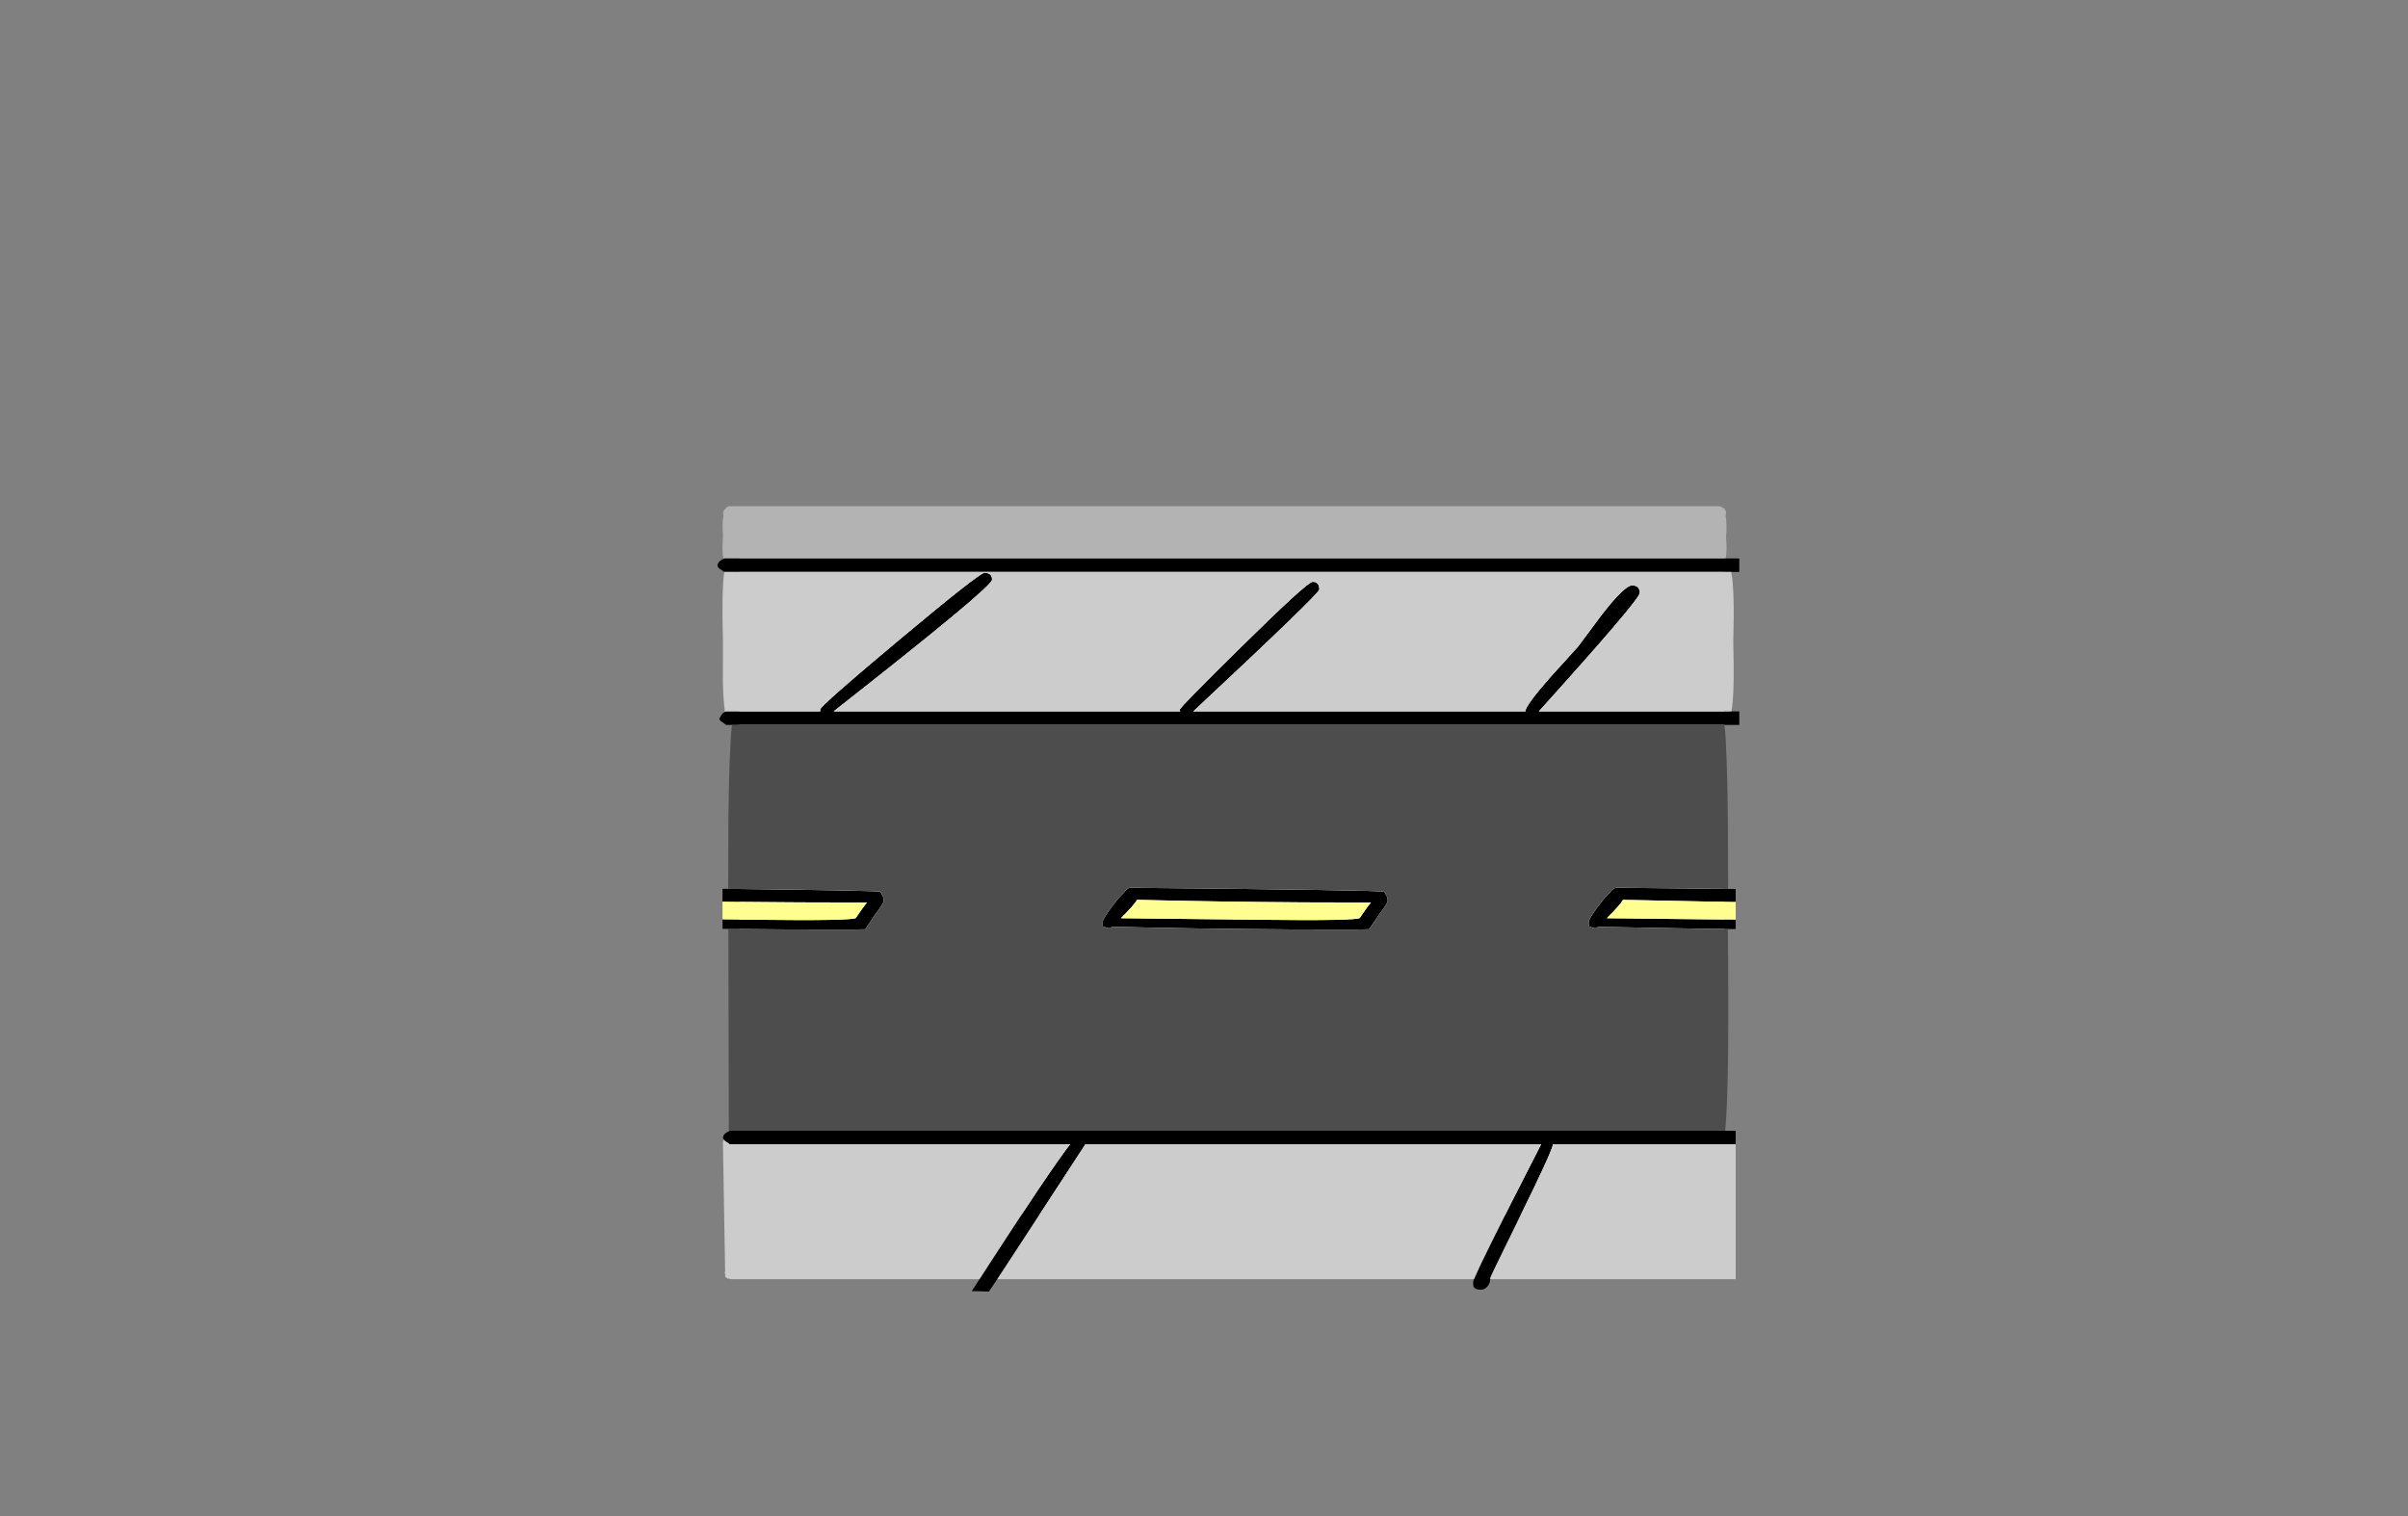 <?xml version="1.0" encoding="UTF-8" standalone="no"?>
<svg xmlns:xlink="http://www.w3.org/1999/xlink" height="842.55px" width="1337.95px" xmlns="http://www.w3.org/2000/svg">
  <rect width="100%" height="100%" fill="#808080" stroke="none"/>
  <g transform="matrix(1, 0, 0, 1, 407.45, 285.05)">
    <use height="4.5" transform="matrix(5.487, 0.0, 0.0, 81.567, 3.288, 23.017)" width="99.75" xlink:href="#shape0"/>
    <use height="436.35" transform="matrix(1.0, 0.0, 0.0, 1.0, -8.75, -3.75)" width="567.7" xlink:href="#shape1"/>
  </g>
  <defs>
    <g id="shape0" transform="matrix(1, 0, 0, 1, 49.85, -2.5)">
      <path d="M49.9 7.0 L-49.85 7.0 -49.85 2.5 49.9 2.5 49.9 7.0" fill="#ffffff" fill-rule="evenodd" stroke="none"/>
    </g>
    <g id="shape1" transform="matrix(1, 0, 0, 1, 8.75, 3.75)">
      <path d="M-5.5 25.5 Q-6.4 21.3 -5.75 13.1 -6.1 7.65 -5.8 3.75 L-5.45 1.15 -5.75 0.25 Q-5.75 -1.35 -4.1 -2.6 -3.25 -3.75 -2.0 -3.75 L547.85 -3.75 Q551.6 -2.75 551.6 0.1 L551.3 1.4 Q552.2 5.45 551.6 13.5 552.2 21.2 551.4 25.25 L-5.0 25.25 -5.5 25.5" fill="#b3b3b3" fill-rule="evenodd" stroke="none"/>
      <path d="M551.4 25.25 L558.95 25.25 558.95 32.75 554.45 32.75 -5.0 32.75 -5.05 32.75 -5.95 32.1 -7.7 30.9 -7.75 30.85 -7.8 30.8 -7.85 30.75 -7.9 30.7 Q-8.75 30.05 -8.75 29.25 -8.75 27.05 -5.5 25.5 L-5.0 25.25 551.4 25.25 M554.6 110.25 L558.95 110.25 558.95 117.75 550.75 117.75 -0.75 117.75 -4.0 117.75 -6.8 115.7 Q-7.75 115.0 -7.75 114.25 L-7.75 114.2 -7.75 114.1 -5.95 111.3 -4.65 110.55 -4.0 110.25 48.35 110.25 48.25 109.25 Q48.25 107.2 92.45 70.25 136.75 33.25 139.5 33.25 143.85 33.25 143.75 37.1 143.75 41.2 55.7 110.25 L248.25 110.25 248.1 109.25 Q248.1 107.95 283.35 73.3 318.95 38.25 321.85 38.25 325.6 38.25 325.6 42.5 325.6 44.8 255.55 110.25 L440.1 110.25 Q440.1 107.0 454.0 91.2 L469.35 74.25 482.6 56.45 Q495.25 40.25 499.35 40.25 503.75 40.25 503.6 44.5 503.6 48.15 447.55 110.25 L554.6 110.25 M552.75 208.9 L555.35 208.95 556.95 209.0 556.95 216.1 554.85 216.1 552.75 216.05 545.0 215.95 543.55 215.95 499.0 215.05 497.5 215.05 494.35 214.95 Q492.85 217.7 485.35 225.15 L543.4 225.8 545.05 225.8 552.65 225.9 556.95 225.95 556.95 231.2 554.05 231.2 552.6 231.2 552.6 231.15 545.1 231.1 543.25 231.1 486.4 230.05 480.45 229.9 479.5 230.75 Q477.5 230.75 476.45 230.0 L476.3 229.9 476.2 229.8 475.5 229.75 Q475.25 230.75 475.25 228.25 L475.3 227.75 475.25 227.25 Q475.25 225.45 481.3 217.5 484.8 212.9 487.1 210.9 L487.5 210.3 Q489.0 208.25 491.0 208.25 L491.75 208.25 492.3 208.25 492.8 208.25 543.9 208.8 552.75 208.9 M551.1 343.25 L556.95 343.25 556.95 350.75 455.5 350.75 Q454.3 355.95 438.1 388.85 L423.75 418.25 Q420.6 424.75 420.6 425.0 L420.6 425.75 Q420.4 428.25 418.9 429.9 417.35 431.6 415.35 431.6 411.9 431.6 411.15 429.45 L411.1 427.0 411.1 426.95 411.5 425.75 414.9 418.25 Q419.8 407.95 431.1 385.55 L448.85 350.75 195.65 350.75 151.6 418.25 146.65 425.75 142.0 432.6 132.5 432.35 136.75 425.75 141.6 418.25 Q174.8 366.95 187.1 350.75 L-2.0 350.75 -4.9 348.7 -5.45 348.1 -5.75 347.25 Q-5.75 345.05 -2.5 343.5 L-2.0 343.25 551.1 343.25 M-2.75 231.1 L-6.0 231.05 -6.0 225.8 -2.8 225.85 4.8 225.95 10.85 226.0 Q68.05 226.7 68.15 224.9 72.2 218.95 73.4 217.5 L74.3 216.45 36.7 216.35 4.9 216.1 -2.85 216.0 -6.0 215.95 -6.0 208.8 -2.85 208.85 4.9 208.95 Q80.95 209.85 81.6 210.5 L82.35 211.1 82.6 212.25 Q83.6 213.3 83.6 215.5 83.6 216.85 78.35 223.8 L73.3 231.3 66.15 231.45 30.35 231.4 25.7 231.35 24.15 231.35 5.95 231.2 -2.75 231.1 M362.35 211.1 L362.6 212.25 Q363.6 213.3 363.6 215.5 363.6 216.85 358.35 223.8 L353.3 231.3 346.15 231.45 310.35 231.4 305.7 231.35 Q256.7 231.05 210.45 229.9 L209.5 230.75 Q207.5 230.75 206.45 230.0 L206.3 229.9 206.2 229.8 205.5 229.75 Q205.25 230.75 205.25 228.25 L205.3 227.75 205.25 227.25 Q205.25 225.45 211.3 217.5 214.8 212.9 217.1 210.9 L217.5 210.3 Q219.0 208.25 221.0 208.25 360.75 209.6 361.6 210.5 L362.35 211.1 M354.3 216.45 L316.7 216.35 Q269.25 216.05 224.35 214.95 222.85 217.7 215.35 225.15 L290.85 226.0 Q348.05 226.7 348.15 224.9 352.2 218.95 353.4 217.5 L354.3 216.45" fill="#000000" fill-rule="evenodd" stroke="none"/>
      <path d="M554.45 32.75 Q556.45 42.25 555.6 71.85 556.4 100.2 554.6 110.25 L447.55 110.25 Q503.6 48.15 503.6 44.5 503.75 40.25 499.35 40.25 495.25 40.25 482.6 56.45 L469.35 74.25 454.0 91.2 Q440.1 107.0 440.1 110.25 L255.55 110.25 Q325.6 44.8 325.6 42.5 325.6 38.25 321.85 38.25 318.95 38.25 283.35 73.3 248.1 107.95 248.1 109.25 L248.25 110.25 55.7 110.25 Q143.75 41.2 143.75 37.1 143.85 33.25 139.5 33.25 136.75 33.25 92.45 70.25 48.25 107.2 48.25 109.25 L48.35 110.25 -4.0 110.25 -4.65 110.55 Q-5.5 104.9 -5.8 94.15 L-5.75 71.25 Q-6.55 43.8 -5.05 32.75 L-5.0 32.75 554.45 32.75 M556.95 350.75 L556.95 425.75 420.6 425.75 420.6 425.0 Q420.6 424.75 423.75 418.25 L438.1 388.85 Q454.3 355.95 455.5 350.75 L556.95 350.75 M411.5 425.75 L146.65 425.75 151.6 418.25 195.65 350.75 448.85 350.75 431.1 385.55 Q419.8 407.95 414.9 418.25 L411.5 425.75 M136.75 425.75 L-1.0 425.75 -3.05 425.4 -4.5 424.5 -4.5 423.0 -4.75 422.25 -4.55 421.2 -5.75 351.0 Q-5.85 349.3 -5.45 348.1 L-4.9 348.7 -2.0 350.75 187.1 350.75 Q174.8 366.95 141.6 418.25 L136.75 425.75" fill="#cccccc" fill-rule="evenodd" stroke="none"/>
      <path d="M550.75 117.75 Q552.2 131.5 552.6 170.55 L552.75 208.9 543.9 208.8 492.8 208.25 492.3 208.25 491.75 208.25 491.0 208.25 Q489.0 208.25 487.5 210.3 L487.1 210.9 Q484.8 212.9 481.3 217.5 475.25 225.45 475.25 227.25 L475.3 227.75 475.25 228.25 Q475.25 230.75 475.5 229.75 L476.2 229.8 476.3 229.9 476.45 230.0 Q477.5 230.75 479.5 230.75 L480.45 229.9 486.4 230.05 543.25 231.1 545.1 231.1 552.6 231.15 552.6 231.2 Q553.5 319.75 551.1 343.25 L-2.0 343.25 -2.5 343.5 -2.75 231.1 5.95 231.2 24.15 231.35 25.7 231.35 30.35 231.4 66.15 231.45 73.3 231.3 78.35 223.8 Q83.6 216.85 83.6 215.5 83.6 213.3 82.6 212.25 L82.35 211.1 81.6 210.5 Q80.95 209.85 4.9 208.95 L-2.85 208.85 -2.75 171.0 Q-2.3 130.95 -0.75 117.75 L550.75 117.75 M362.35 211.1 L361.6 210.5 Q360.75 209.6 221.0 208.25 219.0 208.25 217.5 210.3 L217.1 210.9 Q214.8 212.9 211.3 217.5 205.25 225.45 205.25 227.25 L205.3 227.75 205.25 228.25 Q205.25 230.75 205.5 229.75 L206.2 229.8 206.3 229.9 206.45 230.0 Q207.5 230.75 209.5 230.75 L210.45 229.9 Q256.7 231.05 305.7 231.35 L310.35 231.4 346.15 231.45 353.3 231.3 358.35 223.8 Q363.6 216.85 363.6 215.5 363.6 213.3 362.6 212.25 L362.35 211.1" fill="#4d4d4d" fill-rule="evenodd" stroke="none"/>
      <path d="M556.95 216.1 L556.95 225.95 552.65 225.9 545.05 225.8 543.4 225.8 485.35 225.15 Q492.85 217.7 494.35 214.95 L497.5 215.05 499.0 215.05 543.55 215.95 545.0 215.95 552.75 216.05 554.85 216.1 556.95 216.1 M-6.0 225.8 L-6.0 215.95 -2.85 216.0 4.9 216.1 36.7 216.35 74.3 216.45 73.4 217.5 Q72.2 218.95 68.15 224.9 68.05 226.7 10.85 226.0 L4.8 225.95 -2.8 225.85 -6.0 225.8 M354.3 216.45 L353.4 217.5 Q352.2 218.95 348.15 224.9 348.05 226.7 290.85 226.0 L215.35 225.15 Q222.85 217.7 224.35 214.95 269.25 216.05 316.7 216.35 L354.3 216.45" fill="#ffff91" fill-rule="evenodd" stroke="none"/>
    </g>
  </defs>
</svg>

